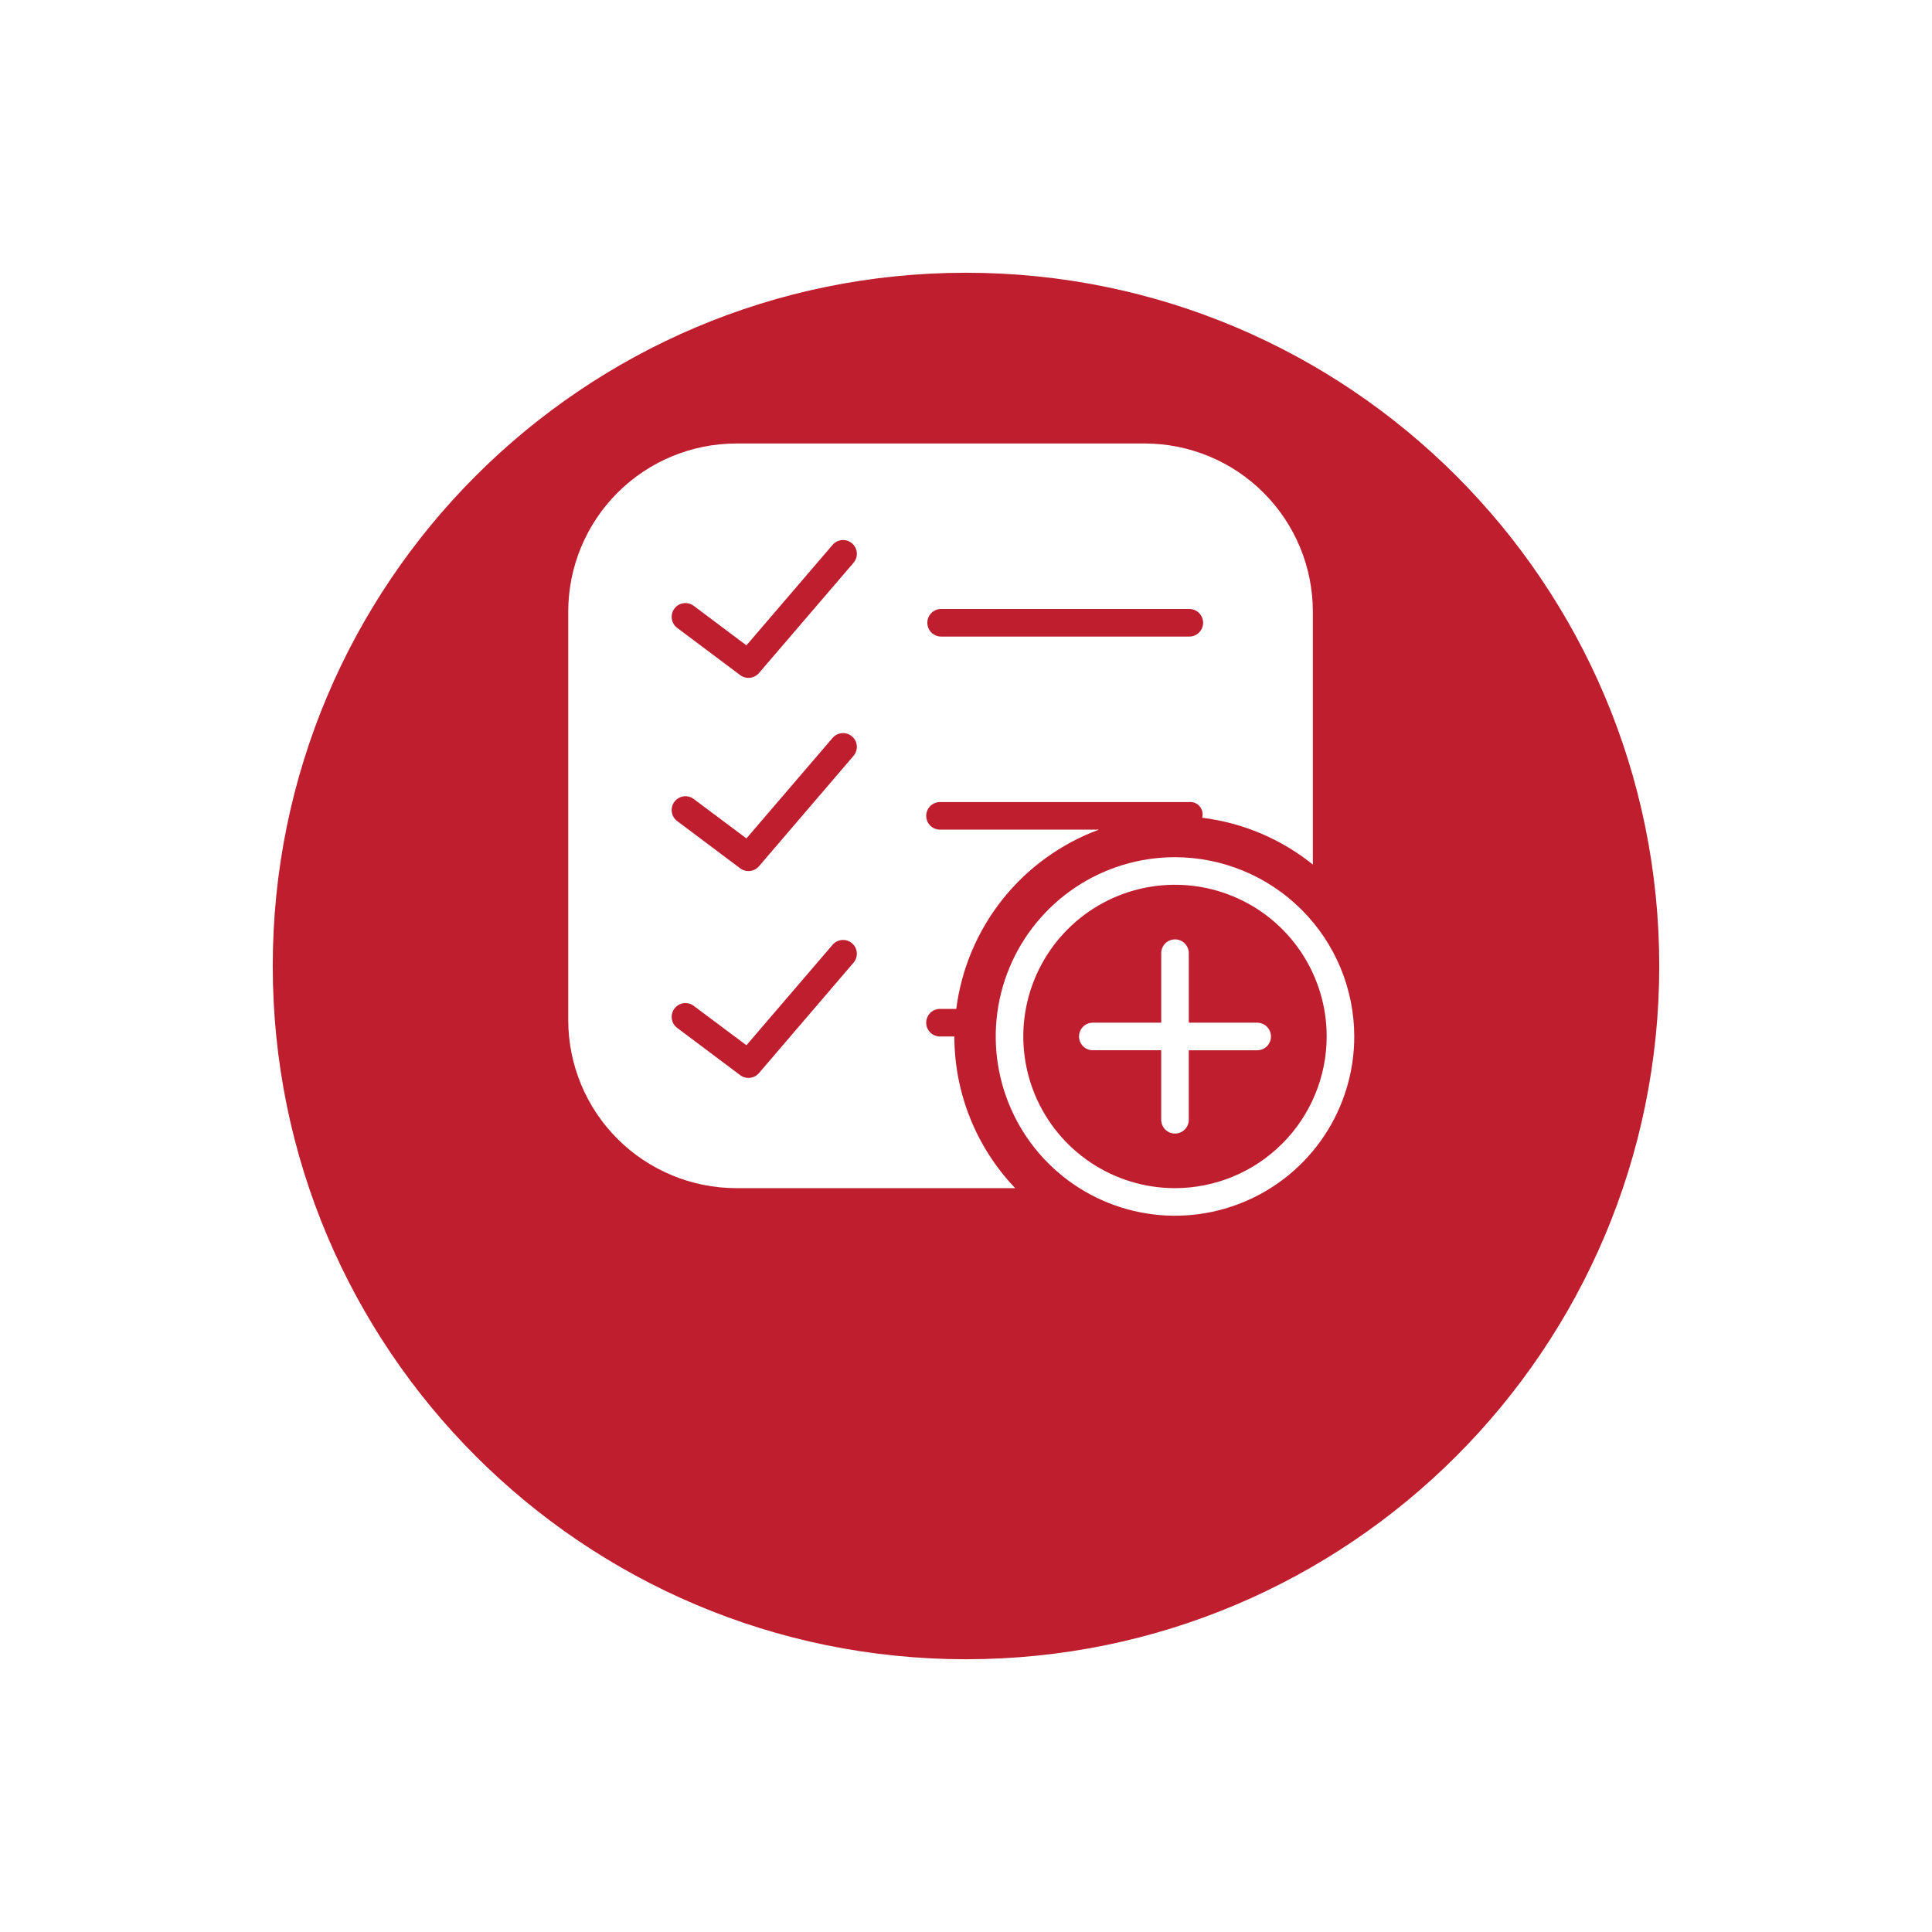<svg width="85" height="85" viewBox="0 0 85 85" fill="none" xmlns="http://www.w3.org/2000/svg">
<g filter="url(#filter0_d_105_141)">
<path d="M42.5 67C59.345 67 73 53.345 73 36.5C73 19.655 59.345 6 42.5 6C25.655 6 12 19.655 12 36.5C12 53.345 25.655 67 42.5 67Z" fill="#BE1E2D"/>
</g>
<path d="M51.695 37.713C50.135 37.713 48.61 38.175 47.313 39.042C46.016 39.909 45.005 41.141 44.408 42.582C43.812 44.023 43.655 45.609 43.96 47.139C44.264 48.669 45.015 50.074 46.118 51.177C47.221 52.28 48.627 53.031 50.156 53.335C51.686 53.64 53.272 53.483 54.713 52.886C56.154 52.29 57.386 51.279 58.253 49.982C59.12 48.685 59.582 47.16 59.582 45.6C59.579 43.509 58.747 41.505 57.268 40.027C55.79 38.548 53.786 37.716 51.695 37.713ZM51.695 52.274C50.375 52.274 49.085 51.883 47.987 51.149C46.89 50.416 46.034 49.373 45.529 48.154C45.024 46.934 44.892 45.593 45.149 44.298C45.407 43.003 46.042 41.814 46.976 40.881C47.909 39.947 49.098 39.312 50.393 39.054C51.688 38.797 53.03 38.929 54.249 39.434C55.469 39.939 56.511 40.794 57.244 41.892C57.978 42.989 58.369 44.28 58.369 45.6C58.367 47.369 57.663 49.066 56.412 50.317C55.161 51.568 53.465 52.272 51.695 52.274V52.274Z" fill="white"/>
<path d="M55.335 44.994H52.302V41.961C52.305 41.879 52.292 41.797 52.263 41.721C52.234 41.645 52.19 41.575 52.133 41.516C52.077 41.457 52.009 41.41 51.934 41.378C51.858 41.346 51.777 41.329 51.696 41.329C51.614 41.329 51.533 41.346 51.458 41.378C51.382 41.41 51.314 41.457 51.258 41.516C51.201 41.575 51.157 41.645 51.128 41.721C51.099 41.797 51.086 41.879 51.089 41.961V44.994H48.055C47.898 45 47.75 45.067 47.642 45.18C47.533 45.293 47.473 45.444 47.473 45.6C47.473 45.757 47.533 45.908 47.642 46.021C47.75 46.134 47.898 46.2 48.055 46.207H51.088V49.241C51.085 49.322 51.098 49.404 51.127 49.48C51.156 49.557 51.2 49.627 51.257 49.686C51.313 49.745 51.381 49.792 51.457 49.824C51.532 49.856 51.613 49.872 51.694 49.872C51.776 49.872 51.857 49.856 51.932 49.824C52.008 49.792 52.076 49.745 52.132 49.686C52.189 49.627 52.233 49.557 52.262 49.48C52.291 49.404 52.304 49.322 52.301 49.241V46.208H55.335C55.492 46.201 55.64 46.135 55.748 46.022C55.857 45.909 55.917 45.758 55.917 45.601C55.917 45.444 55.857 45.294 55.748 45.181C55.64 45.068 55.492 45.001 55.335 44.995V44.994Z" fill="white"/>
<path d="M41.381 45.601C41.299 45.604 41.218 45.591 41.141 45.562C41.065 45.533 40.995 45.489 40.936 45.432C40.877 45.375 40.83 45.307 40.798 45.232C40.766 45.157 40.749 45.076 40.749 44.994C40.749 44.912 40.766 44.831 40.798 44.756C40.83 44.681 40.877 44.613 40.936 44.556C40.995 44.5 41.065 44.456 41.141 44.427C41.218 44.398 41.299 44.384 41.381 44.388H42.072C42.297 42.625 43.002 40.958 44.108 39.567C45.215 38.177 46.682 37.116 48.349 36.501H41.381C41.299 36.504 41.218 36.491 41.141 36.462C41.065 36.433 40.995 36.389 40.936 36.332C40.877 36.275 40.83 36.207 40.798 36.132C40.766 36.057 40.749 35.976 40.749 35.894C40.749 35.812 40.766 35.731 40.798 35.656C40.83 35.581 40.877 35.513 40.936 35.456C40.995 35.4 41.065 35.356 41.141 35.327C41.218 35.298 41.299 35.284 41.381 35.288H52.3C52.389 35.277 52.48 35.288 52.563 35.321C52.647 35.353 52.721 35.406 52.779 35.474C52.838 35.542 52.878 35.624 52.898 35.712C52.917 35.799 52.914 35.89 52.89 35.977C54.673 36.197 56.36 36.91 57.76 38.037V26.899C57.757 24.941 56.977 23.064 55.593 21.68C54.209 20.295 52.333 19.516 50.375 19.512H32.387C30.429 19.515 28.552 20.294 27.167 21.679C25.783 23.064 25.003 24.941 25 26.899V44.887C25.003 46.845 25.783 48.722 27.167 50.106C28.552 51.491 30.429 52.27 32.387 52.274H44.665C42.947 50.476 41.988 48.086 41.988 45.6L41.381 45.601ZM41.381 26.793H52.3C52.382 26.789 52.463 26.803 52.54 26.832C52.616 26.861 52.686 26.905 52.745 26.961C52.804 27.018 52.851 27.086 52.883 27.161C52.915 27.236 52.932 27.317 52.932 27.399C52.932 27.481 52.915 27.562 52.883 27.637C52.851 27.712 52.804 27.78 52.745 27.837C52.686 27.894 52.616 27.938 52.54 27.967C52.463 27.996 52.382 28.009 52.3 28.006H41.381C41.224 27.999 41.076 27.933 40.968 27.82C40.859 27.707 40.799 27.556 40.799 27.399C40.799 27.242 40.859 27.092 40.968 26.979C41.076 26.866 41.224 26.799 41.381 26.793ZM37.551 42.355L33.391 47.212C33.291 47.329 33.15 47.403 32.996 47.42C32.843 47.437 32.689 47.395 32.566 47.303L29.793 45.223C29.729 45.175 29.676 45.115 29.635 45.047C29.595 44.978 29.568 44.902 29.557 44.823C29.545 44.744 29.55 44.664 29.57 44.587C29.589 44.51 29.624 44.437 29.672 44.374C29.72 44.31 29.78 44.256 29.848 44.216C29.917 44.175 29.993 44.149 30.071 44.137C30.15 44.126 30.231 44.131 30.308 44.15C30.385 44.17 30.457 44.205 30.521 44.253L32.84 45.987L36.631 41.566C36.736 41.444 36.885 41.368 37.045 41.356C37.205 41.343 37.364 41.395 37.486 41.5C37.608 41.604 37.684 41.753 37.696 41.913C37.709 42.074 37.657 42.233 37.552 42.355H37.551ZM37.551 33.255L33.391 38.112C33.291 38.229 33.15 38.303 32.996 38.32C32.843 38.337 32.689 38.295 32.566 38.203L29.793 36.123C29.664 36.026 29.579 35.883 29.557 35.723C29.534 35.564 29.576 35.402 29.672 35.274C29.768 35.145 29.912 35.06 30.071 35.037C30.231 35.015 30.392 35.056 30.521 35.153L32.84 36.887L36.631 32.465C36.736 32.343 36.885 32.267 37.045 32.255C37.205 32.242 37.364 32.294 37.486 32.399C37.608 32.503 37.684 32.652 37.696 32.812C37.709 32.973 37.657 33.132 37.552 33.254L37.551 33.255ZM37.551 24.761L33.391 29.612C33.291 29.729 33.15 29.803 32.996 29.82C32.843 29.837 32.689 29.795 32.566 29.703L29.793 27.624C29.729 27.576 29.676 27.516 29.635 27.448C29.595 27.379 29.568 27.303 29.557 27.224C29.534 27.065 29.576 26.903 29.672 26.775C29.768 26.646 29.912 26.561 30.071 26.538C30.231 26.516 30.392 26.557 30.521 26.654L32.84 28.393L36.631 23.971C36.736 23.849 36.885 23.773 37.045 23.761C37.205 23.748 37.364 23.8 37.486 23.905C37.608 24.009 37.684 24.158 37.696 24.319C37.709 24.479 37.657 24.638 37.552 24.76L37.551 24.761Z" fill="white"/>
<defs>
<filter id="filter0_d_105_141" x="0" y="0" width="85" height="85" filterUnits="userSpaceOnUse" color-interpolation-filters="sRGB">
<feFlood flood-opacity="0" result="BackgroundImageFix"/>
<feColorMatrix in="SourceAlpha" type="matrix" values="0 0 0 0 0 0 0 0 0 0 0 0 0 0 0 0 0 0 127 0" result="hardAlpha"/>
<feOffset dy="6"/>
<feGaussianBlur stdDeviation="6"/>
<feColorMatrix type="matrix" values="0 0 0 0 0 0 0 0 0 0 0 0 0 0 0 0 0 0 0.161 0"/>
<feBlend mode="normal" in2="BackgroundImageFix" result="effect1_dropShadow_105_141"/>
<feBlend mode="normal" in="SourceGraphic" in2="effect1_dropShadow_105_141" result="shape"/>
</filter>
</defs>
</svg>
